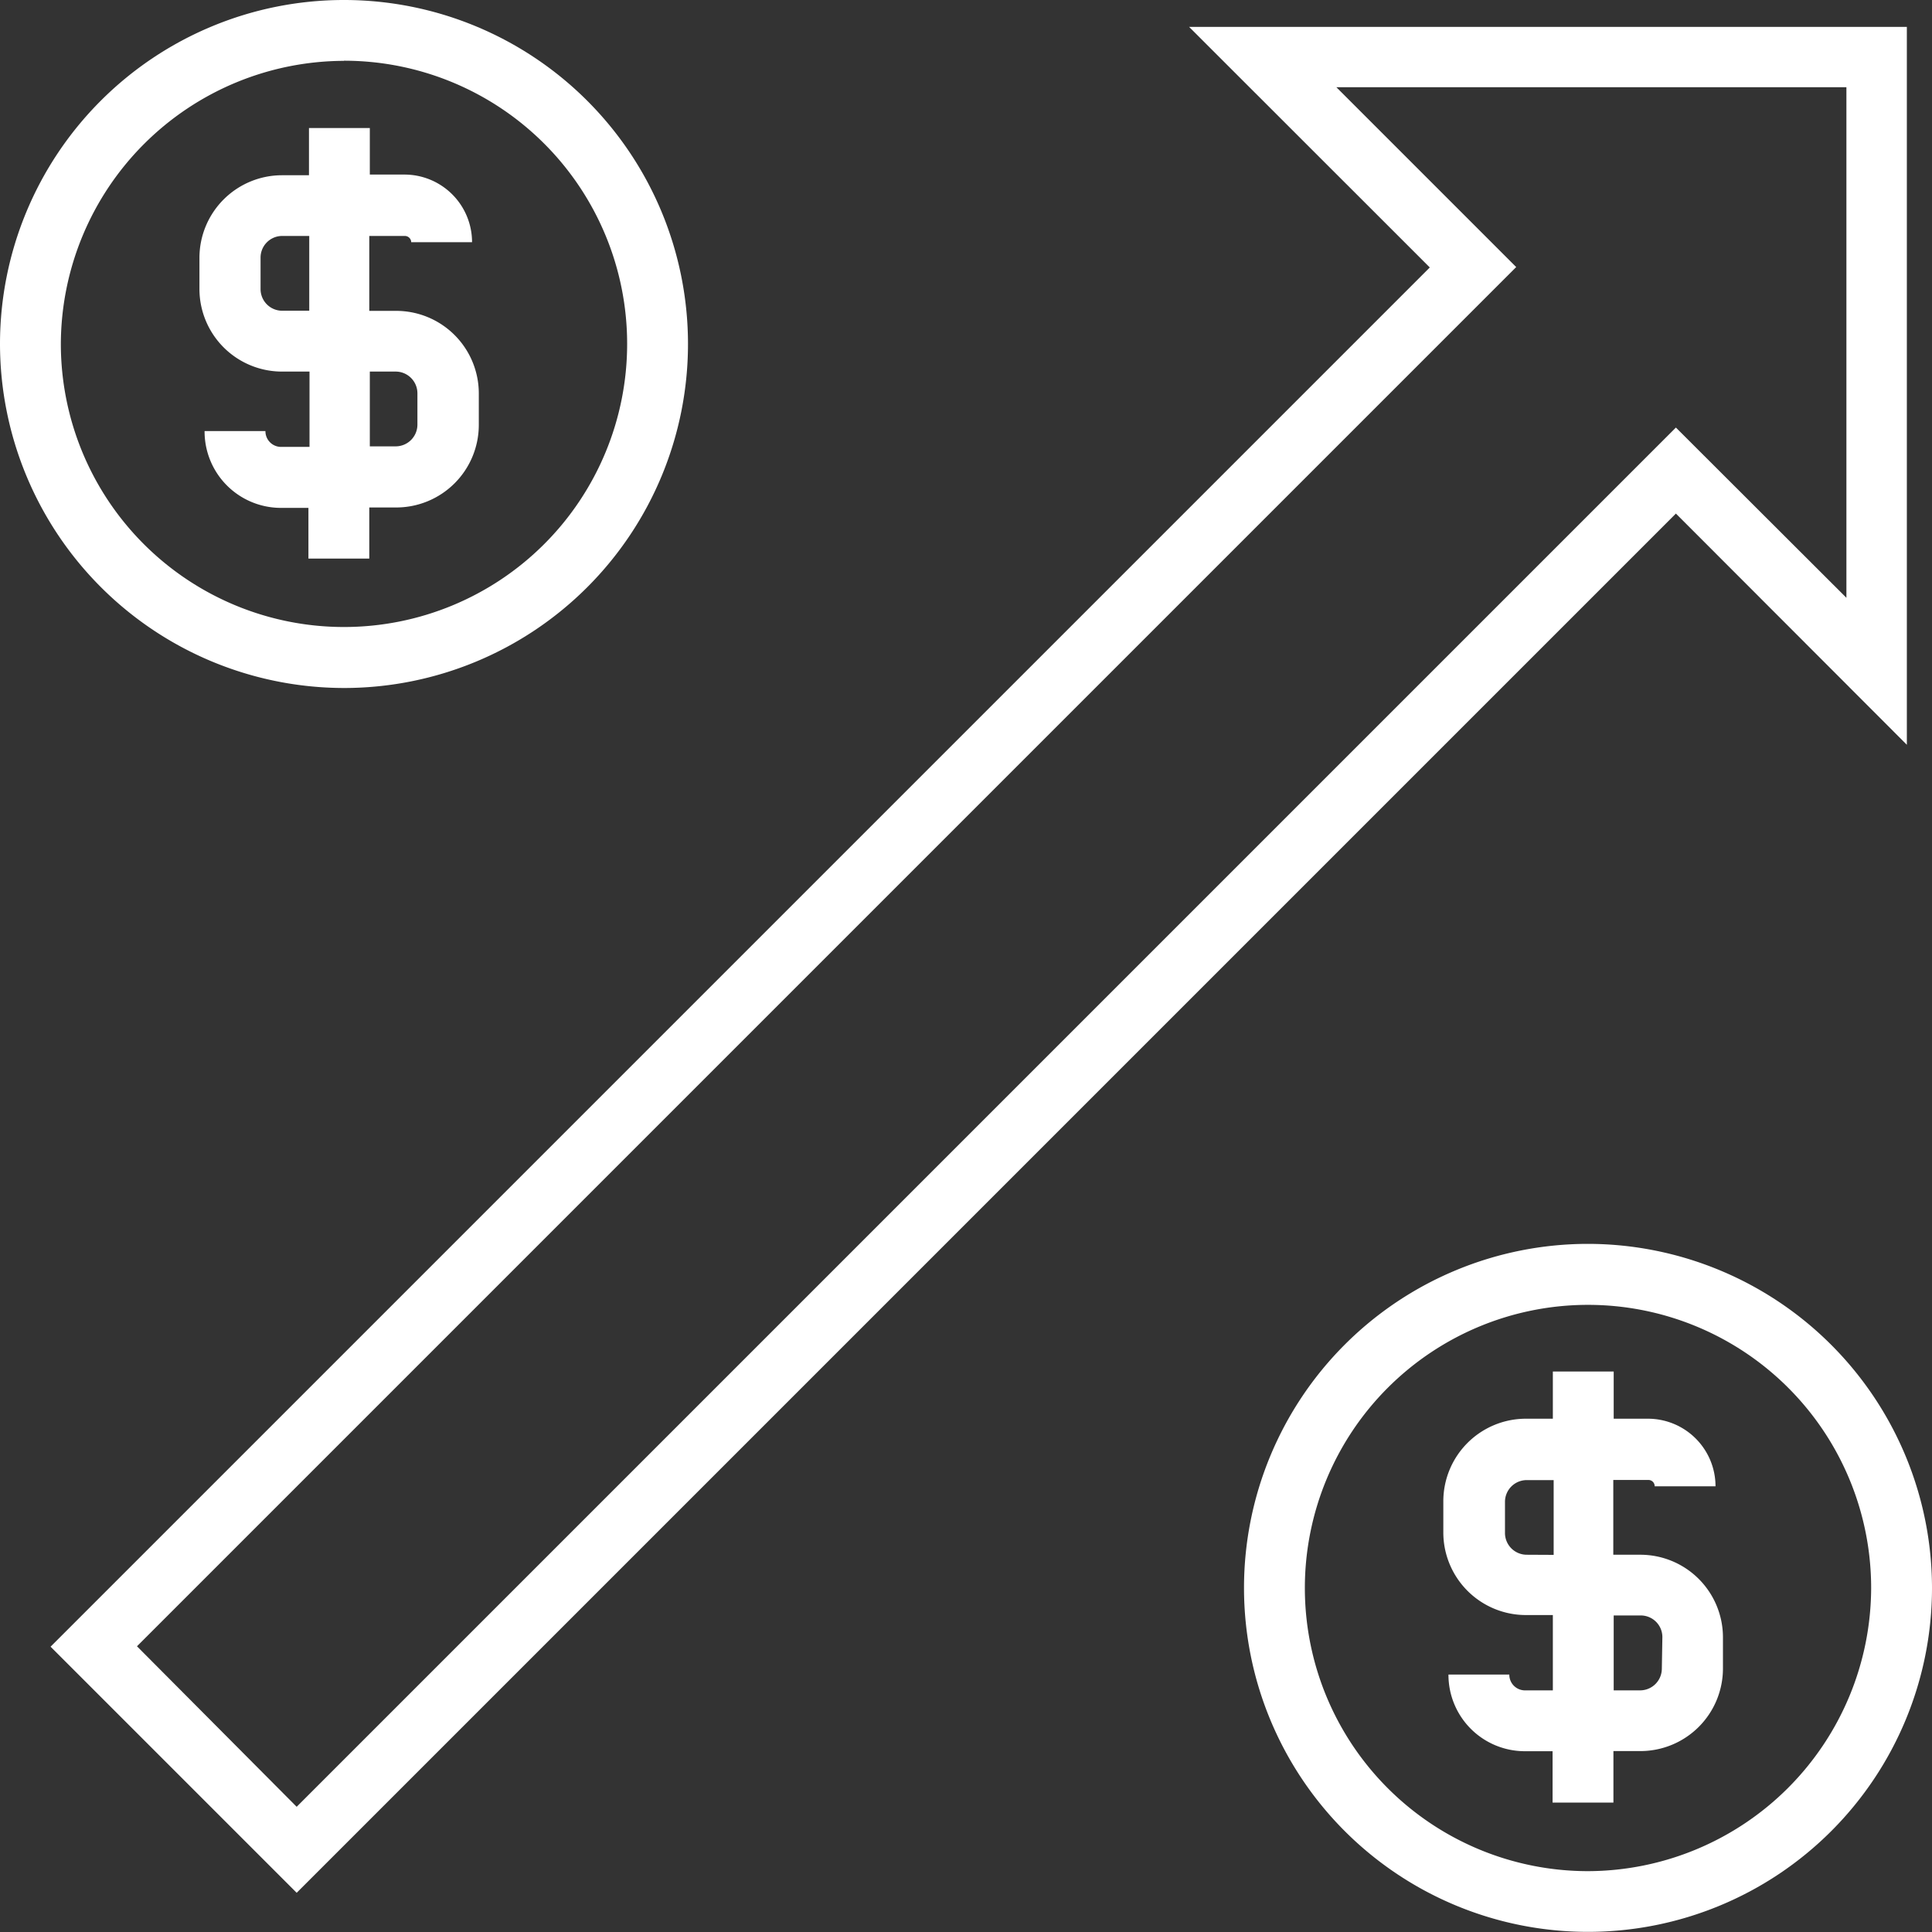 <svg id="Layer_1" data-name="Layer 1" xmlns="http://www.w3.org/2000/svg" xmlns:xlink="http://www.w3.org/1999/xlink" viewBox="0 0 142.88 142.89"><rect x="0" y="0" width="142.88" height="142.89" fill="#333333" stroke="none"/><defs><style>.cls-1{fill:none;}.cls-2{clip-path:url(#clip-path);}.cls-3{fill:#fff;}</style><clipPath id="clip-path" transform="translate(-7.26 -5.69)"><rect class="cls-1" x="-72.1" y="-73.67" width="301.6" height="301.6"/></clipPath></defs><title>Deposit_white</title><g class="cls-2"><path class="cls-3" d="M148.28,60.77V7.68H95.2L113,25.47l-102,102,18.2,18.2,102-102ZM17.39,127.44l102-102-13.3-13.3h37.72V49.9L131.2,37.31l-102,102Z" transform="translate(-7.26 -5.69)"/><g class="cls-2"><path class="cls-3" d="M32.7,56.57A25.44,25.44,0,1,0,7.26,31.13,25.47,25.47,0,0,0,32.7,56.57m0-46.39A20.94,20.94,0,1,1,11.76,31.13,21,21,0,0,1,32.7,10.19" transform="translate(-7.26 -5.69)"/><path class="cls-3" d="M28.15,33.17h2v5.57H28a1.16,1.16,0,0,1-1.11-1.17h-4.5A5.65,5.65,0,0,0,28,43.25h2.07V47h4.5V43.22h2a6.11,6.11,0,0,0,6.1-6.1V34.78a6.11,6.11,0,0,0-6.1-6.1h-2V23.14H37.2a.47.47,0,0,1,.47.46h4.5a5,5,0,0,0-5-5H34.61V15.16h-4.5v3.49h-2a6.11,6.11,0,0,0-6.1,6.1v2.32a6.11,6.11,0,0,0,6.1,6.1m8.42,0a1.61,1.61,0,0,1,1.6,1.6V37.1a1.61,1.61,0,0,1-1.62,1.6H34.61V33.17Zm-10-8.43a1.6,1.6,0,0,1,1.6-1.6h2v5.53h-2a1.6,1.6,0,0,1-1.6-1.6Z" transform="translate(-7.26 -5.69)"/><path class="cls-3" d="M124.7,97.68a25.44,25.44,0,1,0,25.44,25.44A25.47,25.47,0,0,0,124.7,97.68m0,46.39a20.94,20.94,0,1,1,20.94-20.94,21,21,0,0,1-20.94,20.94" transform="translate(-7.26 -5.69)"/><path class="cls-3" d="M128.57,120.67h-2v-5.53h2.59a.46.46,0,0,1,.47.47h4.5a5,5,0,0,0-5-5H126.6v-3.49h-4.5v3.49h-2a6.11,6.11,0,0,0-6.1,6.1v2.32a6.11,6.11,0,0,0,6.1,6.1h2v5.57H120a1.16,1.16,0,0,1-1.12-1.17h-4.5a5.65,5.65,0,0,0,5.63,5.67h2.07V139h4.5v-3.81h2a6.11,6.11,0,0,0,6.1-6.1v-2.32a6.11,6.11,0,0,0-6.1-6.1m-8.42,0a1.61,1.61,0,0,1-1.6-1.6v-2.32a1.61,1.61,0,0,1,1.6-1.6h2v5.53Zm10,8.43a1.61,1.61,0,0,1-1.62,1.6H126.6v-5.54h2a1.6,1.6,0,0,1,1.6,1.6Z" transform="translate(-7.26 -5.69)"/></g></g></svg>